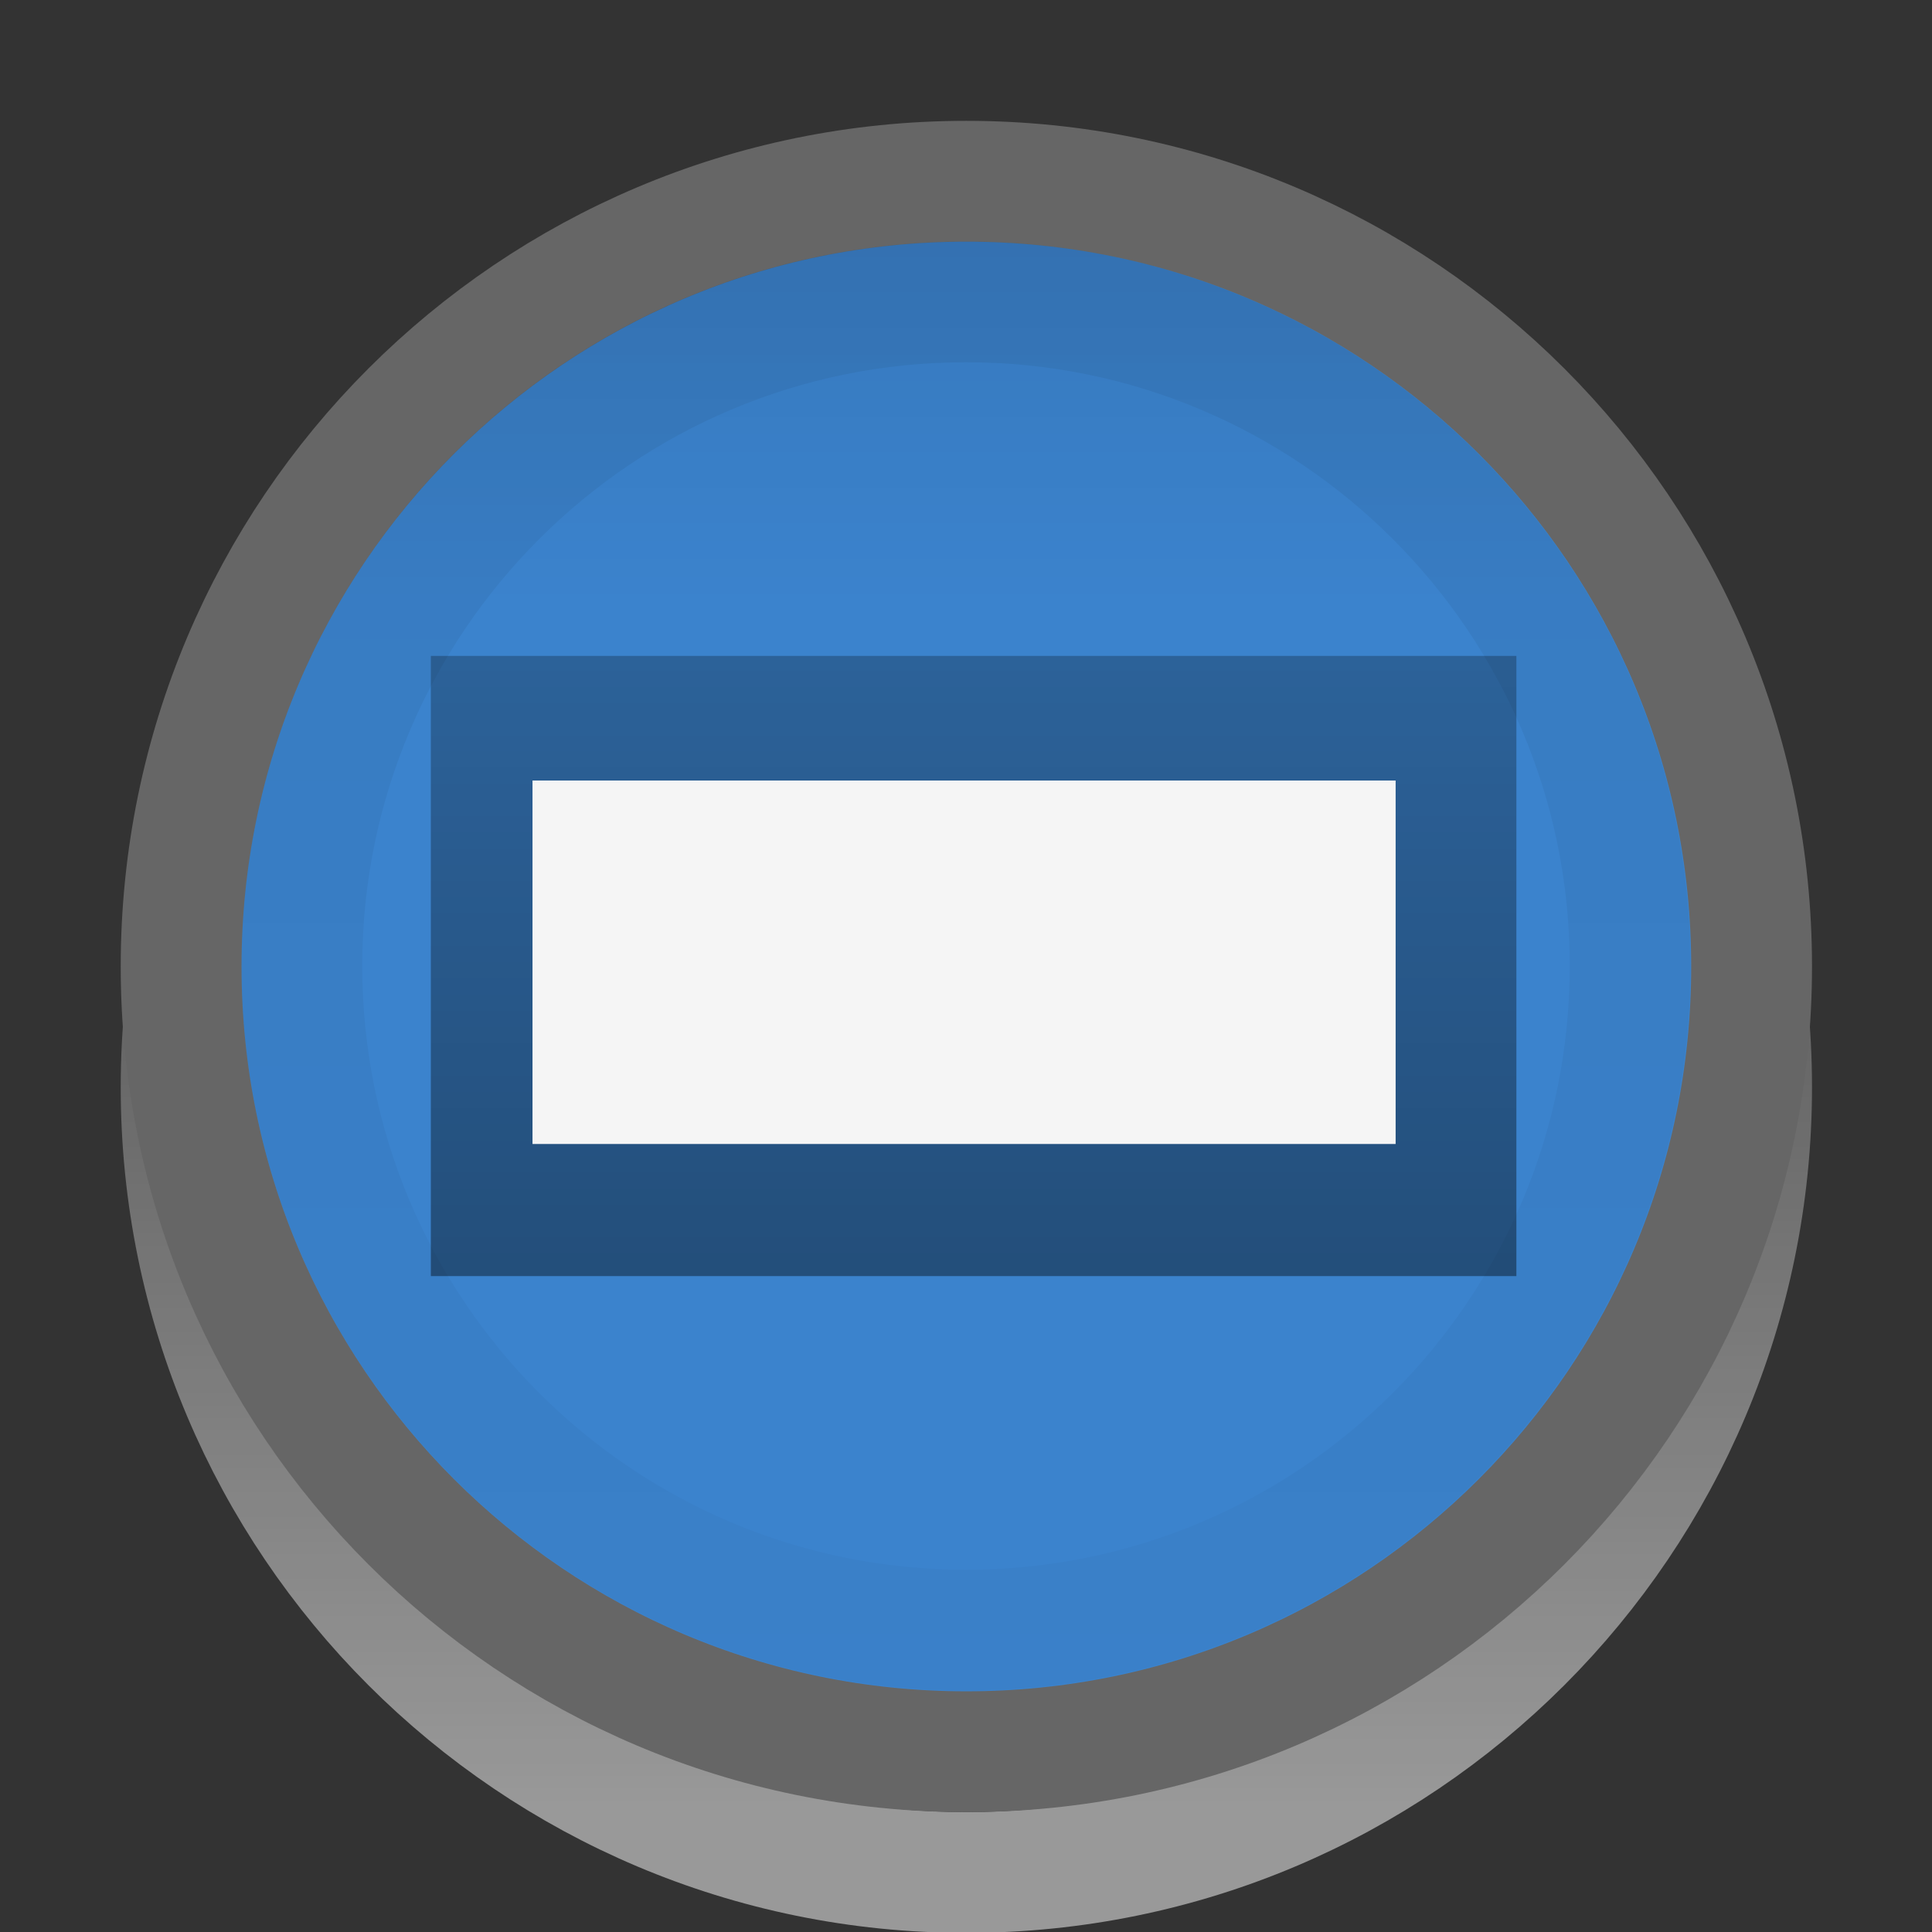 <?xml version="1.0" encoding="UTF-8" standalone="no"?>
<!-- Created with Inkscape (http://www.inkscape.org/) -->

<svg
   xmlns:dc="http://purl.org/dc/elements/1.1/"
   xmlns:cc="http://creativecommons.org/ns#"
   xmlns:rdf="http://www.w3.org/1999/02/22-rdf-syntax-ns#"
   xmlns:svg="http://www.w3.org/2000/svg"
   xmlns="http://www.w3.org/2000/svg"
   xmlns:xlink="http://www.w3.org/1999/xlink"
   xmlns:sodipodi="http://sodipodi.sourceforge.net/DTD/sodipodi-0.dtd"
   xmlns:inkscape="http://www.inkscape.org/namespaces/inkscape"
   width="16"
   height="16"
   id="svg3806"
   version="1.1"
   inkscape:version="0.48.4 r9939"
   sodipodi:docname="radio-mixed.svg">
  <rect width="100%" height="100%" fill="#333333" stroke="none"/>
  <defs
     id="defs3808">
    <linearGradient
       id="linearGradient4422">
      <stop
         style="stop-color:#000000;stop-opacity:0.25;"
         offset="0"
         id="stop4424" />
      <stop
         style="stop-color:#000000;stop-opacity:0.4;"
         offset="1"
         id="stop4426" />
    </linearGradient>
    <linearGradient
       id="linearGradient4391">
      <stop
         style="stop-color:#000000;stop-opacity:0.08;"
         offset="0"
         id="stop4393" />
      <stop
         style="stop-color:#000000;stop-opacity:0;"
         offset="1"
         id="stop4395" />
    </linearGradient>
    <linearGradient
       id="linearGradient4381">
      <stop
         style="stop-color:#000000;stop-opacity:0.25;"
         offset="0"
         id="stop4383" />
      <stop
         style="stop-color:#000000;stop-opacity:0.4;"
         offset="1"
         id="stop4385" />
    </linearGradient>
    <linearGradient
       id="linearGradient4352">
      <stop
         style="stop-color:#f5f5f5;stop-opacity:1;"
         offset="0"
         id="stop4354" />
      <stop
         style="stop-color:#d9d9d9;stop-opacity:1;"
         offset="1"
         id="stop4356" />
    </linearGradient>
    <linearGradient
       id="linearGradient4342">
      <stop
         style="stop-color:#ffffff;stop-opacity:0;"
         offset="0"
         id="stop4344" />
      <stop
         style="stop-color:#ffffff;stop-opacity:0.5;"
         offset="1"
         id="stop4346" />
    </linearGradient>
    <linearGradient
       id="linearGradient4332">
      <stop
         style="stop-color:#000000;stop-opacity:0.06;"
         offset="0"
         id="stop4334" />
      <stop
         style="stop-color:#000000;stop-opacity:0.02;"
         offset="1"
         id="stop4336" />
    </linearGradient>
    <linearGradient
       inkscape:collect="always"
       xlink:href="#linearGradient4332"
       id="linearGradient4338"
       x1="9"
       y1="2.545"
       x2="9"
       y2="13.455"
       gradientUnits="userSpaceOnUse" />
    <linearGradient
       inkscape:collect="always"
       xlink:href="#linearGradient4342"
       id="linearGradient4348"
       x1="8"
       y1="0.462"
       x2="8"
       y2="14.462"
       gradientUnits="userSpaceOnUse" />
    <linearGradient
       inkscape:collect="always"
       xlink:href="#linearGradient4391"
       id="linearGradient4397"
       x1="8"
       y1="1"
       x2="8"
       y2="4.5"
       gradientUnits="userSpaceOnUse" />
    <linearGradient
       inkscape:collect="always"
       xlink:href="#linearGradient4422"
       id="linearGradient4428"
       x1="8"
       y1="1042.362"
       x2="8"
       y2="1046.362"
       gradientUnits="userSpaceOnUse"
       gradientTransform="matrix(0.899,0,0,1.284,0.871,-296.708)" />
  </defs>
  <sodipodi:namedview
     id="base"
     pagecolor="#d6d6d6"
     bordercolor="#666666"
     borderopacity="1.0"
     inkscape:pageopacity="1"
     inkscape:pageshadow="2"
     inkscape:zoom="31.678384"
     inkscape:cx="3.2265442"
     inkscape:cy="7.623733"
     inkscape:document-units="px"
     inkscape:current-layer="layer1"
     showgrid="true"
     inkscape:snap-bbox="false"
     inkscape:window-width="1199"
     inkscape:window-height="848"
     inkscape:window-x="2142"
     inkscape:window-y="60"
     inkscape:window-maximized="0">
    <inkscape:grid
       type="xygrid"
       id="grid4322"
       empspacing="5"
       visible="true"
       enabled="true"
       snapvisiblegridlinesonly="true" />
  </sodipodi:namedview>
  <g
     inkscape:label="Layer 1"
     inkscape:groupmode="layer"
     id="layer1"
     transform="translate(0,-1036.362)">
    <path
       transform="matrix(0.929,0,0,0.929,0.571,1037.934)"
       d="m 15,8 c 0,3.866 -3.134,7 -7,7 C 4.134,15 1,11.866 1,8 1,4.134 4.134,1 8,1 c 3.866,0 7,3.134 7,7 z"
       sodipodi:ry="7"
       sodipodi:rx="7"
       sodipodi:cy="8"
       sodipodi:cx="8"
       id="path4340"
       style="fill:none;fill-opacity:1;stroke:url(#linearGradient4348);stroke-width:1.077;stroke-opacity:1"
       sodipodi:type="arc" />
    <path
       sodipodi:type="arc"
       style="fill:#3b83cd;fill-opacity:1;stroke:#666666;stroke-width:1.077;stroke-opacity:1"
       id="path4328"
       sodipodi:cx="8"
       sodipodi:cy="8"
       sodipodi:rx="7"
       sodipodi:ry="7"
       d="m 15,8 c 0,3.866 -3.134,7 -7,7 C 4.134,15 1,11.866 1,8 1,4.134 4.134,1 8,1 c 3.866,0 7,3.134 7,7 z"
       transform="matrix(0.929,0,0,0.929,0.571,1036.934)" />
    <path
       sodipodi:type="arc"
       style="fill:none;fill-opacity:1;stroke:url(#linearGradient4338);stroke-width:0.909;stroke-miterlimit:4;stroke-opacity:1;stroke-dasharray:none"
       id="path4330"
       sodipodi:cx="9"
       sodipodi:cy="8"
       sodipodi:rx="5"
       sodipodi:ry="5"
       d="m 14,8 c 0,2.761 -2.239,5 -5,5 C 6.239,13 4,10.761 4,8 4,5.239 6.239,3 9,3 c 2.761,0 5,2.239 5,5 z"
       transform="matrix(1.1,0,0,1.1,-1.9,1035.562)" />
    <path
       sodipodi:type="arc"
       style="fill:url(#linearGradient4397);fill-opacity:1;stroke:none"
       id="path4389"
       sodipodi:cx="8"
       sodipodi:cy="8"
       sodipodi:rx="7"
       sodipodi:ry="7"
       d="m 15,8 c 0,3.866 -3.134,7 -7,7 C 4.134,15 1,11.866 1,8 1,4.134 4.134,1 8,1 c 3.866,0 7,3.134 7,7 z"
       transform="matrix(0.857,0,0,0.857,1.143,1037.505)" />
    <rect
       y="1041.794"
       x="3.568"
       height="5.136"
       width="8.99"
       id="rect4420"
       style="fill:url(#linearGradient4428);fill-opacity:1;stroke:none" />
    <rect
       style="fill:#f5f5f5;fill-opacity:1;stroke:none"
       id="rect4418"
       width="7.148"
       height="3.01"
       x="4.41"
       y="1042.826" />
  </g>
</svg>
